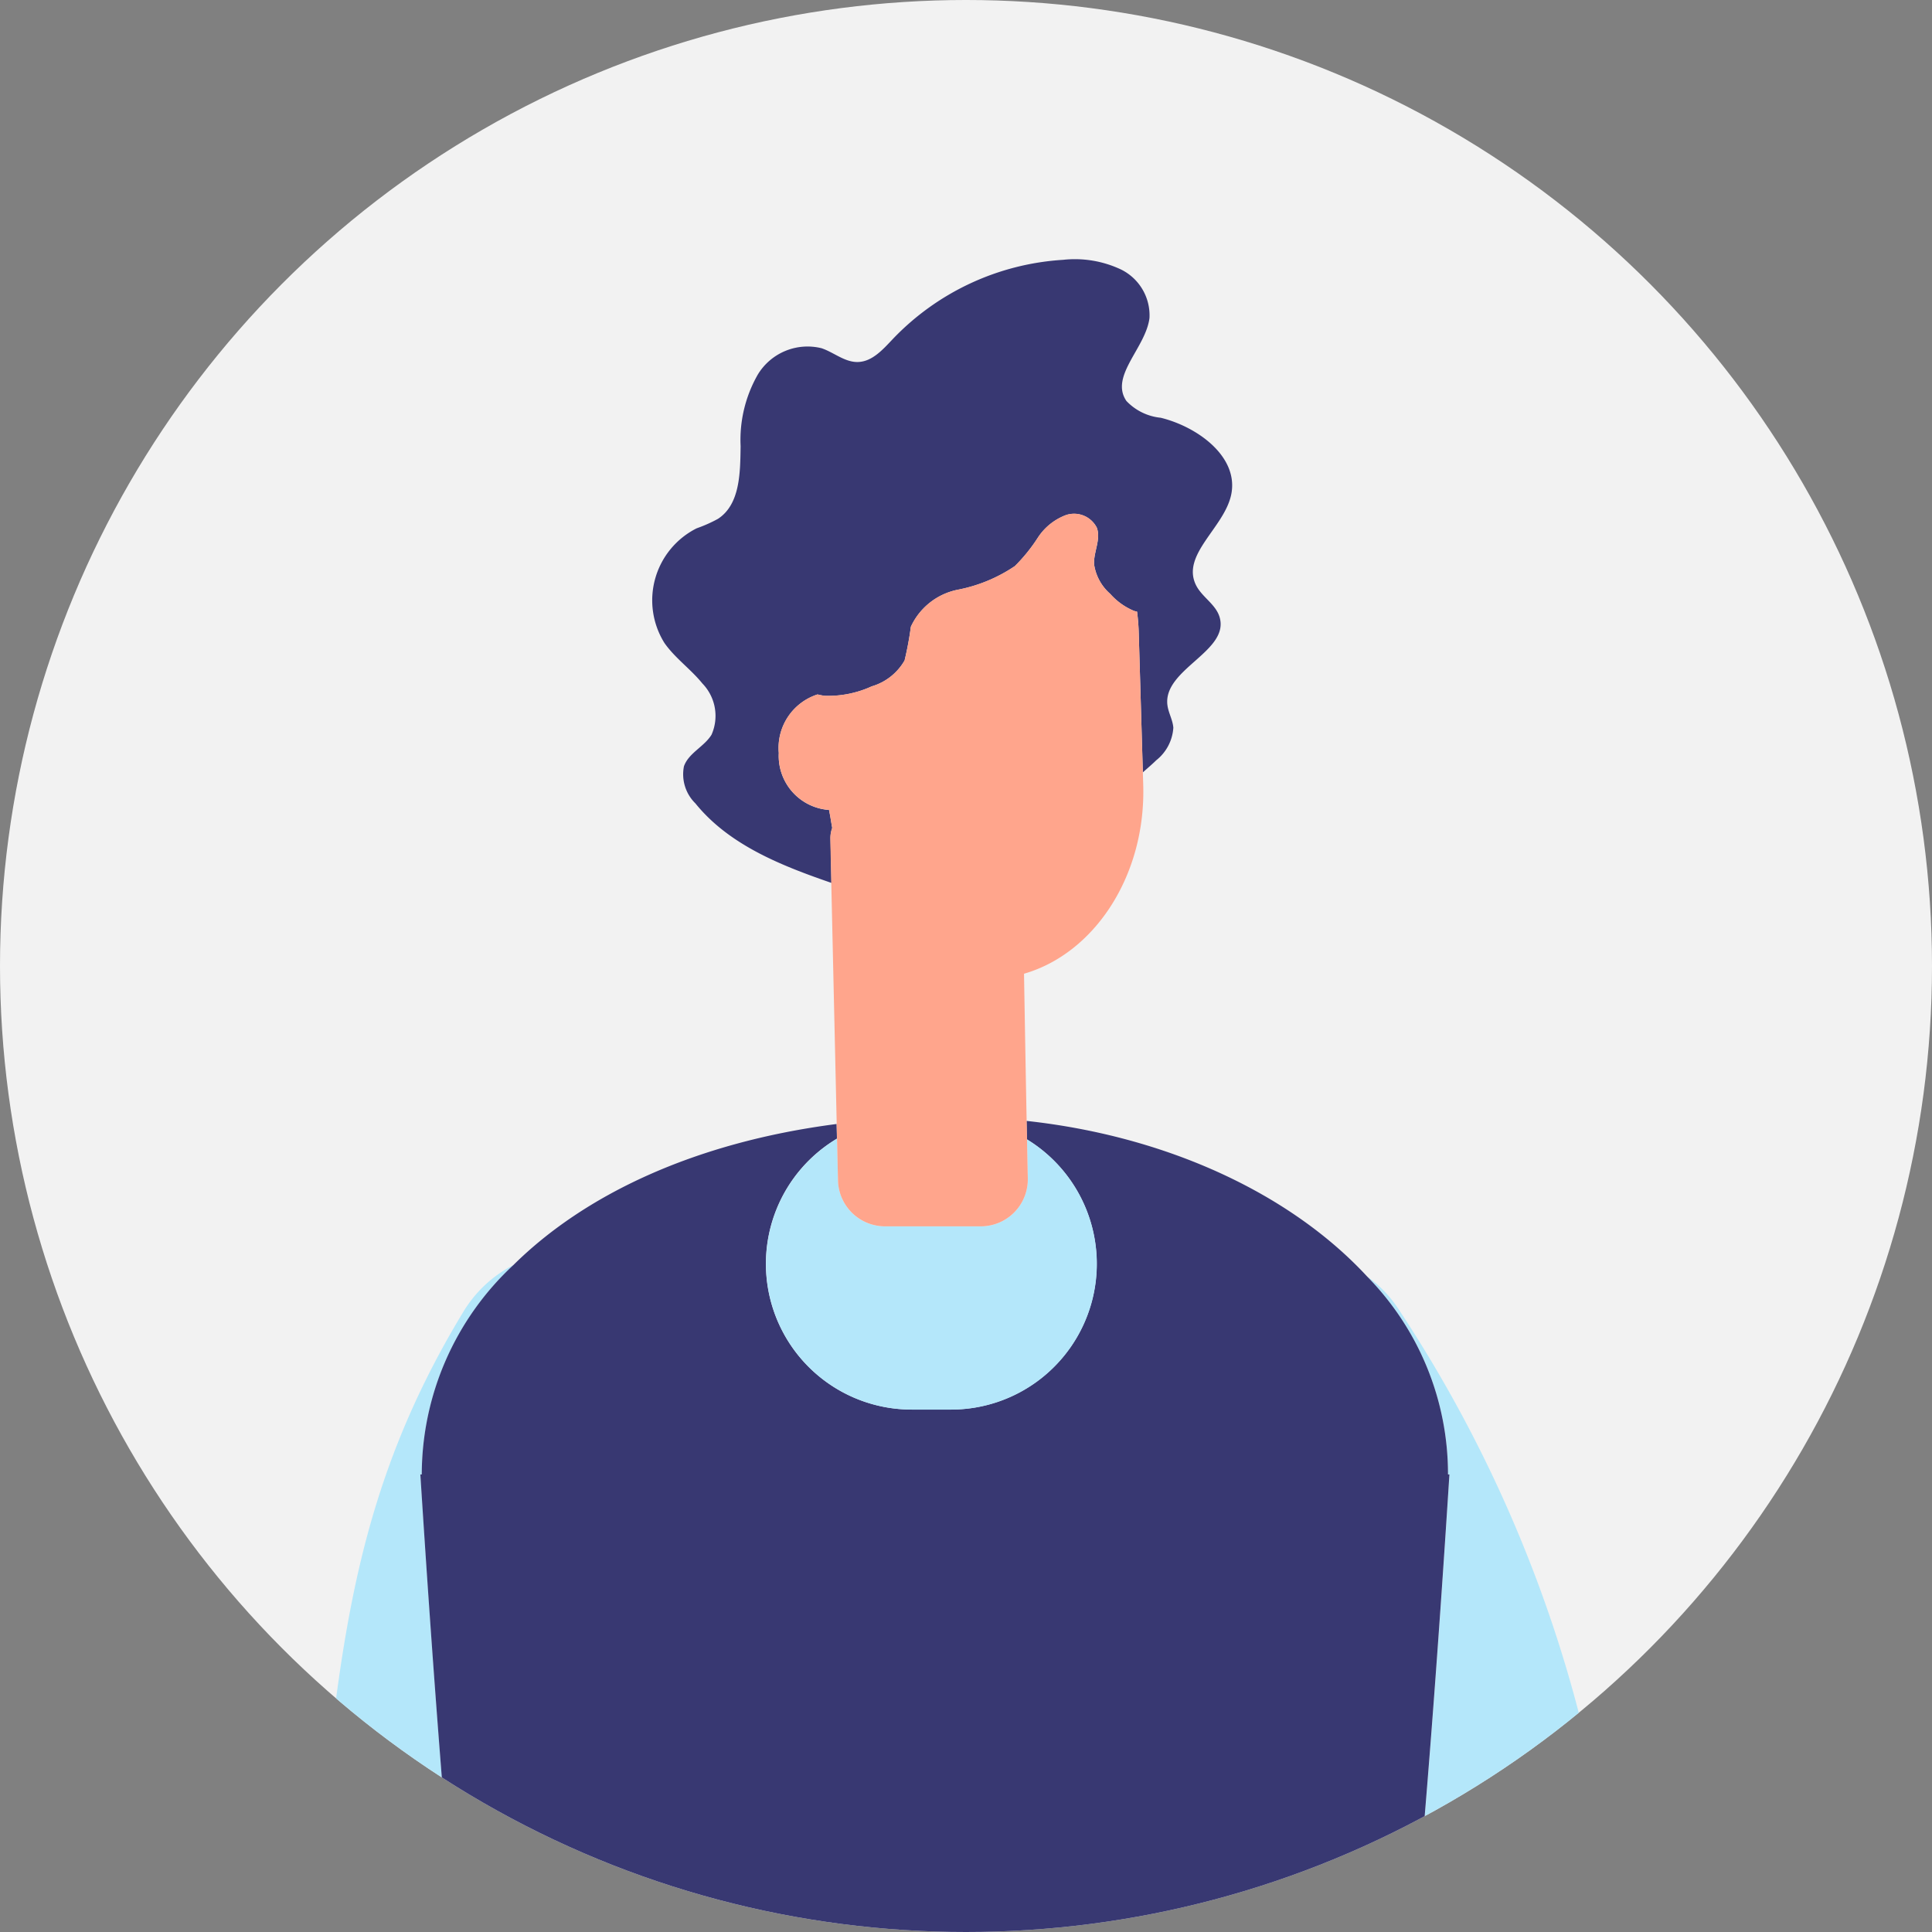<svg xmlns="http://www.w3.org/2000/svg" xmlns:xlink="http://www.w3.org/1999/xlink" width="101" height="101" viewBox="0 0 101 101"><rect x="0" y="0" width="101" height="101" fill="#808080" stroke="none"/><defs><clipPath id="a"><circle cx="50.5" cy="50.5" r="50.5" transform="translate(548.251 1224.973)" fill="none"/></clipPath></defs><g transform="translate(-548.251 -1224.973)"><circle cx="50.5" cy="50.5" r="50.5" transform="translate(548.251 1224.973)" fill="#f2f2f2"/><g clip-path="url(#a)"><path d="M570.23,1302.053h.074a14.971,14.971,0,0,1,4.795-10.95,6.536,6.536,0,0,0-2.613,2.427c-4.513,7.43-5.883,13.962-6.816,21.4-.322,2.572-.593,5.252-.922,8.117-.112.972-.206,1.946-.288,2.923h7.582C571.47,1319.736,570.862,1311.986,570.23,1302.053Z" fill="#b4e7fa"/><path d="M624.027,1302.053c-.629,9.873-1.241,17.625-1.822,23.92H633c-.083-.639-.166-1.278-.262-1.914a90.256,90.256,0,0,0-1.815-9.01,70.38,70.38,0,0,0-9.543-21.61,6.384,6.384,0,0,0-1.665-1.741,14.747,14.747,0,0,1,4.234,10.355Z" fill="#b4e7fa"/><path d="M591.757,1268.254c-.057-.309-.1-.623-.167-.938a2.831,2.831,0,0,1-2.626-2.976,2.936,2.936,0,0,1,2.027-3.062,3.241,3.241,0,0,0,.374.072,5.463,5.463,0,0,0,2.459-.495,2.924,2.924,0,0,0,1.717-1.355,17.285,17.285,0,0,0,.328-1.762,3.444,3.444,0,0,1,2.453-1.934,8.037,8.037,0,0,0,2.984-1.236,8.759,8.759,0,0,0,1.2-1.484,3.02,3.02,0,0,1,1.466-1.181,1.333,1.333,0,0,1,1.616.655c.229.607-.174,1.269-.141,1.917a2.531,2.531,0,0,0,.843,1.545,3.413,3.413,0,0,0,1.247.892,1.6,1.6,0,0,0,.157.038c.045.359.076.723.087,1.094l.215,7.308c.232-.212.474-.411.7-.634a2.364,2.364,0,0,0,.894-1.7c-.03-.415-.266-.792-.312-1.206-.208-1.874,3.29-2.8,2.723-4.6-.209-.665-.935-1.04-1.236-1.669-.755-1.575,1.46-2.971,1.842-4.675.442-1.978-1.709-3.571-3.677-4.056a2.861,2.861,0,0,1-1.792-.876c-.89-1.3,1.011-2.777,1.205-4.339a2.671,2.671,0,0,0-1.481-2.532,5.655,5.655,0,0,0-3.035-.509,13.451,13.451,0,0,0-8.913,4.152c-.511.541-1.071,1.173-1.815,1.19-.682.016-1.25-.5-1.894-.719a3.04,3.04,0,0,0-3.342,1.382,6.884,6.884,0,0,0-.895,3.735c-.019,1.386-.022,3.042-1.182,3.8a7.408,7.408,0,0,1-1.114.495,4.212,4.212,0,0,0-1.688,5.992c.554.795,1.375,1.365,1.984,2.118a2.434,2.434,0,0,1,.48,2.681c-.385.629-1.2.956-1.442,1.652a2.131,2.131,0,0,0,.6,1.939c1.751,2.166,4.459,3.243,7.112,4.156l-.051-2.3A1.607,1.607,0,0,1,591.757,1268.254Z" fill="#383872"/><path d="M570.3,1302.053h-.074c.632,9.933,1.24,17.683,1.812,23.92h50.163c.581-6.3,1.193-14.047,1.822-23.92h-.074a14.747,14.747,0,0,0-4.234-10.355c-3.972-4.292-10.4-7.322-17.8-8.127q.01.489.019.964a7.62,7.62,0,0,1-3.979,14.125h-2.035a7.62,7.62,0,0,1-3.916-14.163l-.017-.764c-7.456.962-13.2,3.714-16.894,7.37A14.971,14.971,0,0,0,570.3,1302.053Z" fill="#383872"/><path d="M599.523,1289.087h-5.005a2.46,2.46,0,0,1-2.459-2.4l-.049-2.186a7.62,7.62,0,0,0,3.916,14.163h2.035a7.62,7.62,0,0,0,3.979-14.125c.015.723.029,1.418.042,2.042A2.457,2.457,0,0,1,599.523,1289.087Z" fill="#b4e7fa"/><path d="M592.059,1286.683a2.46,2.46,0,0,0,2.459,2.4h5.005a2.457,2.457,0,0,0,2.459-2.51c-.013-.624-.027-1.319-.042-2.042q-.009-.476-.019-.964c-.07-3.665-.137-7.69-.137-7.69,3.683-1.061,6.372-5.13,6.232-9.869l-.02-.66-.215-7.308c-.011-.371-.042-.735-.087-1.094a1.6,1.6,0,0,1-.157-.038,3.413,3.413,0,0,1-1.247-.892,2.531,2.531,0,0,1-.843-1.545c-.033-.648.37-1.31.141-1.917a1.333,1.333,0,0,0-1.616-.655,3.02,3.02,0,0,0-1.466,1.181,8.759,8.759,0,0,1-1.2,1.484,8.037,8.037,0,0,1-2.984,1.236,3.444,3.444,0,0,0-2.453,1.934,17.285,17.285,0,0,1-.328,1.762,2.924,2.924,0,0,1-1.717,1.355,5.463,5.463,0,0,1-2.459.495,3.241,3.241,0,0,1-.374-.072,2.936,2.936,0,0,0-2.027,3.062,2.831,2.831,0,0,0,2.626,2.976c.066.315.11.629.167.938a1.607,1.607,0,0,0-.1.572l.051,2.3.284,12.6.017.764Z" fill="#ffa58c"/></g></g></svg>